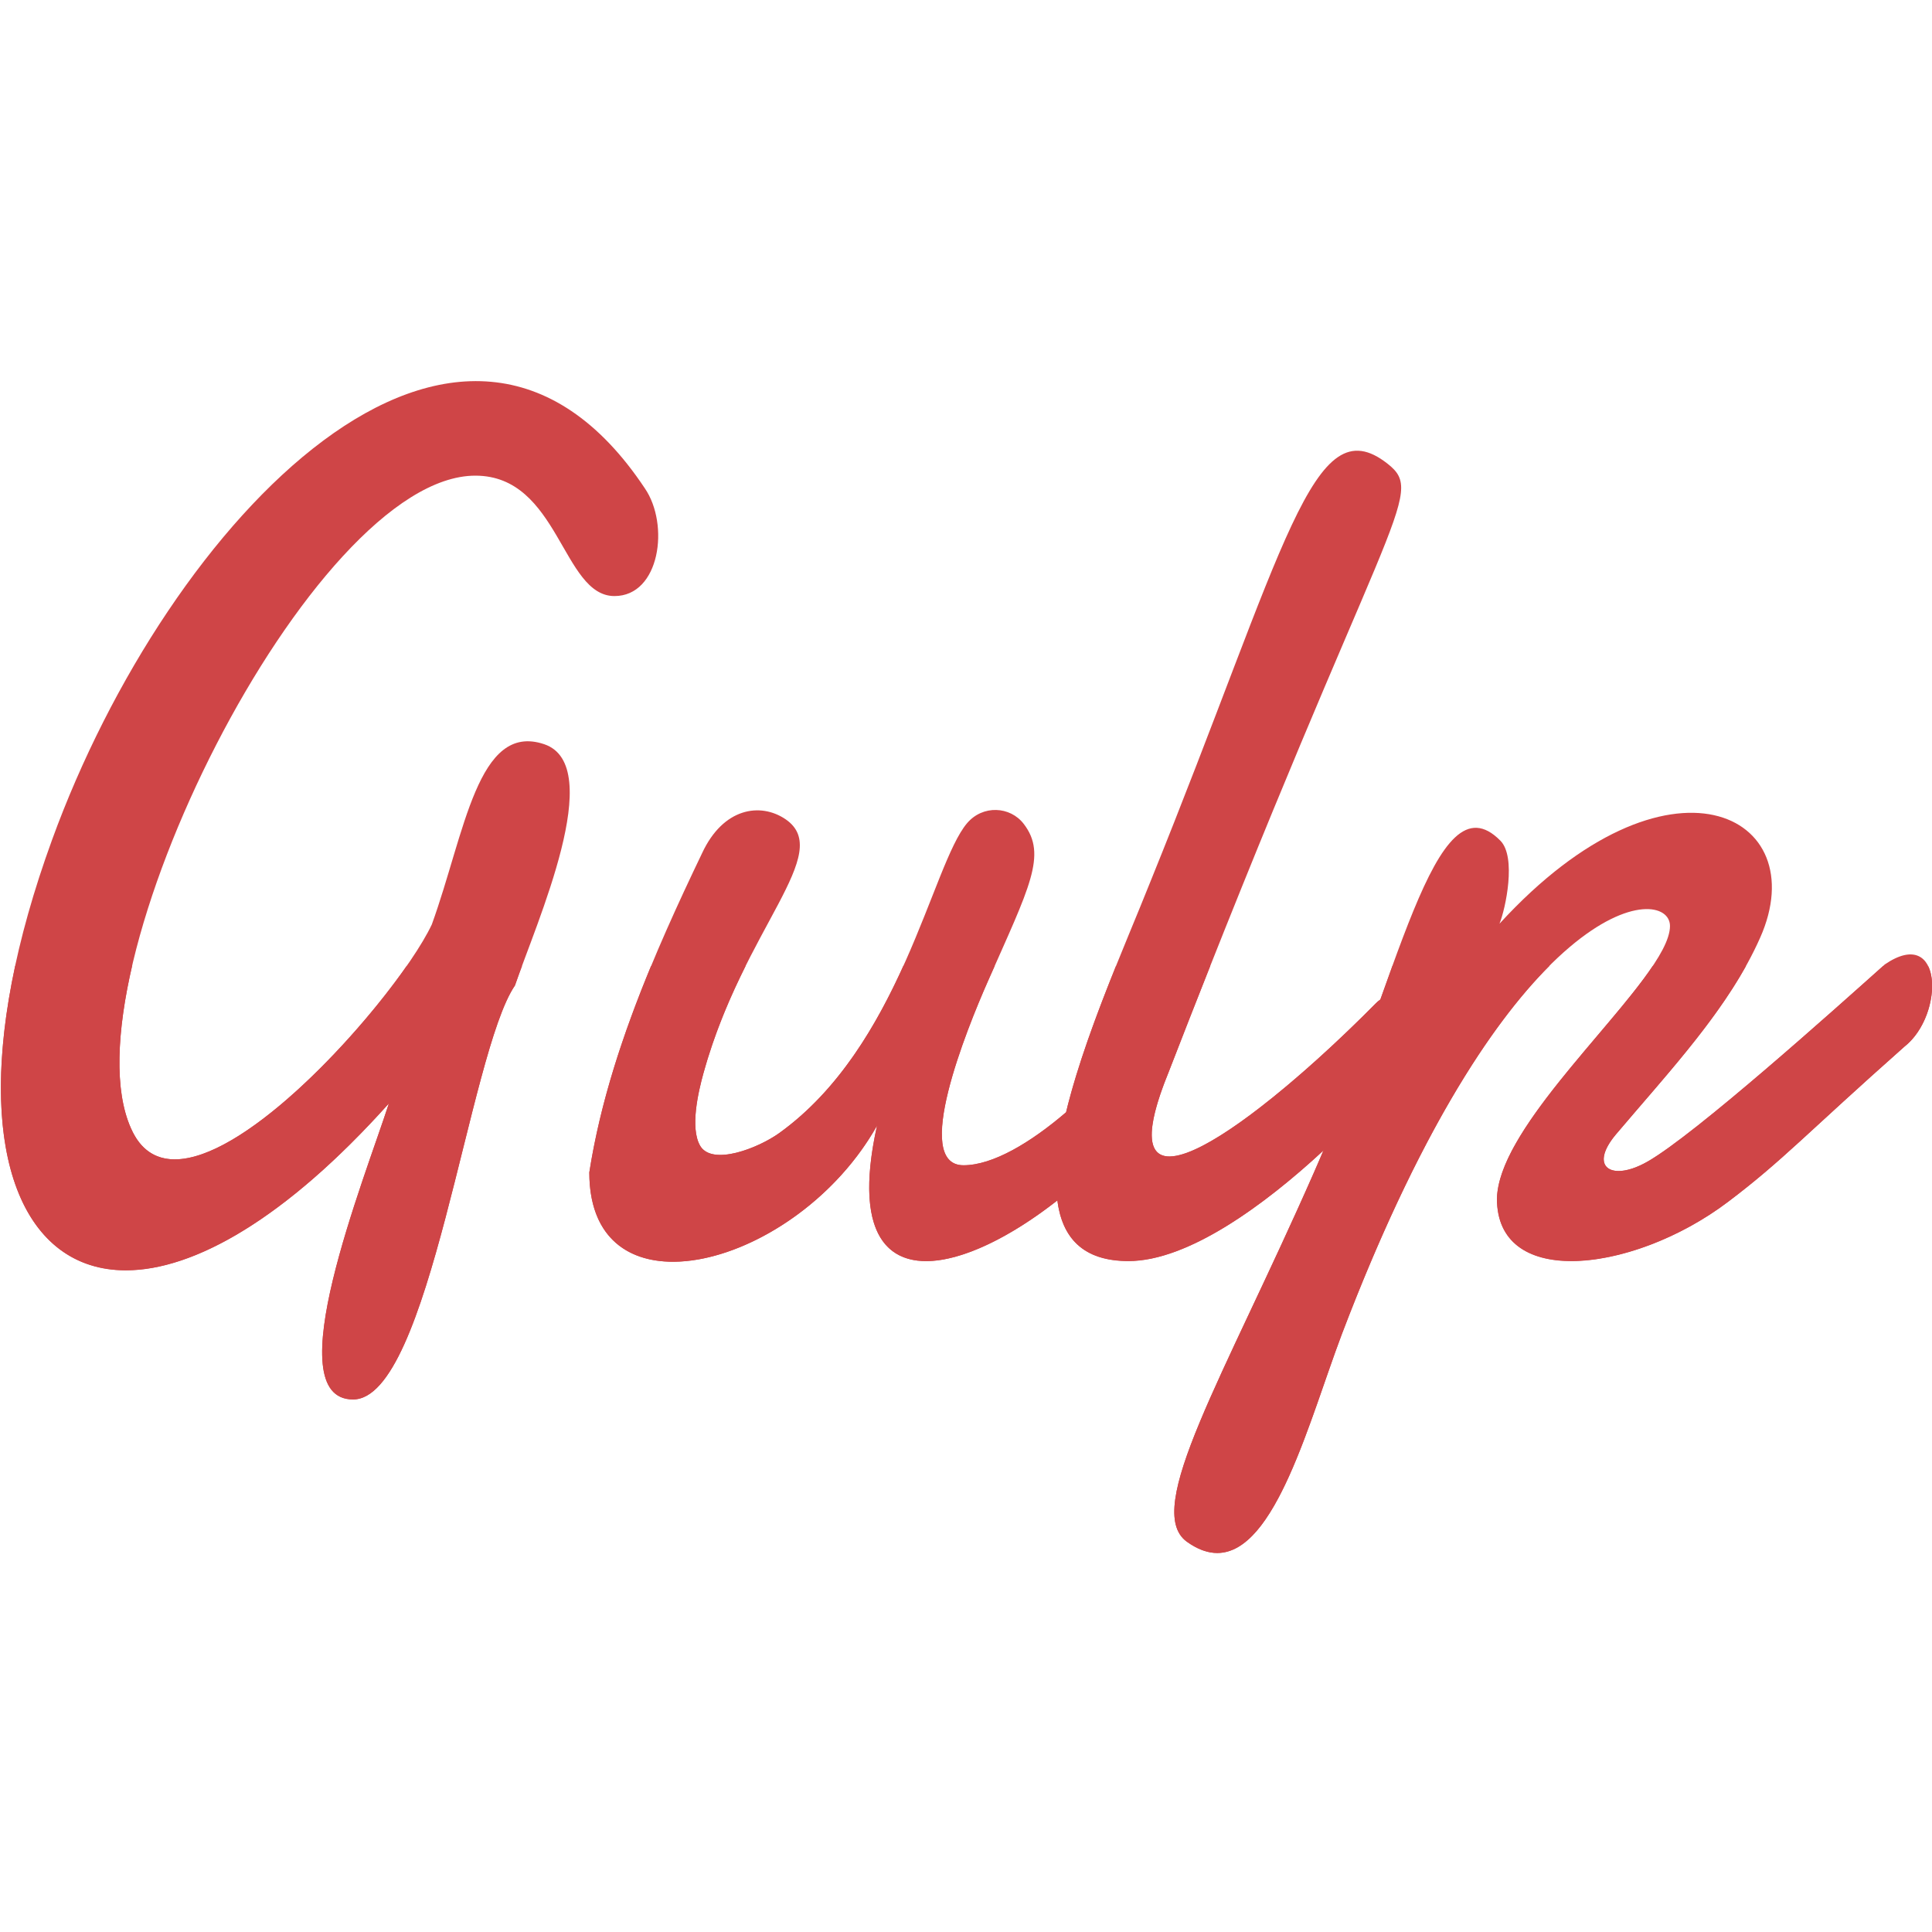 <svg width="50" height="50" viewBox="0 0 50 50" fill="none" xmlns="http://www.w3.org/2000/svg">
<g clip-path="url(#clip0_408_190)">
<path d="M13.327 25.503C12.134 27.241 11.127 36.216 9.138 36.216C7.142 36.216 9.432 30.52 10.065 28.555C2.584 36.901 -2.516 32.353 1.348 21.733C4.359 13.46 11.936 5.493 16.688 12.637C17.334 13.578 17.079 15.426 15.902 15.426C14.548 15.426 14.471 12.31 12.302 12.31C8.065 12.31 1.634 25.241 3.386 29.195C4.702 32.206 10.192 26.006 11.175 23.926C12.032 21.56 12.359 18.678 14.084 19.26C15.715 19.814 13.882 23.881 13.327 25.503ZM29.832 28.543C26.99 32.36 21.359 35.168 22.698 29.131C20.634 32.801 15.252 34.228 15.252 30.341C15.7 27.483 16.919 24.687 18.171 22.078C18.717 20.905 19.677 20.76 20.329 21.201C21.607 22.074 19.255 24.006 18.209 27.76C18.067 28.268 17.857 29.185 18.115 29.645C18.421 30.187 19.632 29.71 20.171 29.32C23.325 27.047 24.113 22.383 25.027 21.305C25.436 20.824 26.144 20.866 26.494 21.322C27.111 22.124 26.634 22.974 25.565 25.399C25.019 26.635 23.592 30.158 24.936 30.158C26.438 30.158 28.779 27.866 29.7 26.437L29.832 28.543Z" fill="#CF4547"/>
<path d="M30.235 27.767C28.464 32.122 32.56 29.047 35.602 25.97C36.133 25.415 37.106 25.988 36.518 27.288C36.291 27.784 32.033 32.634 29.202 32.634C25.352 32.634 28.443 26.161 29.764 22.838C33.285 14.151 33.97 10.474 35.91 12.001C36.943 12.815 35.889 13.203 30.235 27.767Z" fill="#CF4547"/>
<path d="M48.779 24.959C50.29 23.928 50.332 26.257 49.29 27.082C46.746 29.336 46.132 30.034 44.717 31.105C42.317 32.917 38.742 33.39 38.742 31.019C38.792 28.882 43.219 25.34 43.219 23.965C43.219 22.865 39.107 23.013 34.725 34.532C33.752 37.107 32.723 41.344 30.713 39.897C29.567 39.059 31.669 35.651 33.996 30.363C36.165 25.461 37.109 20.005 38.832 21.759C39.248 22.184 38.965 23.515 38.807 23.905C43.182 19.128 46.975 21.069 45.552 24.269C44.744 26.092 43.232 27.69 41.823 29.355C41.1 30.213 41.713 30.592 42.642 30.061C43.88 29.353 47.521 26.084 48.779 24.959Z" fill="#CF4547"/>
<path d="M13.509 25H10.524C9.132 26.994 6.259 30.004 4.524 30.004C4.034 30.004 3.634 29.765 3.387 29.194C2.957 28.227 3.02 26.721 3.418 25H0.393C-0.663 29.908 0.624 32.877 3.255 32.877C5.02 32.877 7.391 31.542 10.064 28.558C9.428 30.521 7.141 36.219 9.137 36.219C11.126 36.219 12.132 27.244 13.326 25.506C13.378 25.354 13.441 25.185 13.509 25ZM25.741 25H23.378C22.676 26.548 21.703 28.217 20.172 29.321C19.805 29.585 19.132 29.89 18.641 29.89C18.407 29.89 18.214 29.821 18.116 29.646C17.857 29.185 18.068 28.269 18.209 27.76C18.503 26.7 18.903 25.785 19.295 25H16.849C16.13 26.733 15.534 28.525 15.251 30.342C15.251 31.958 16.18 32.654 17.416 32.654C19.151 32.654 21.491 31.275 22.697 29.131C22.137 31.66 22.799 32.638 23.968 32.638C24.901 32.638 26.155 32.015 27.366 31.065C27.285 30.425 27.387 29.637 27.591 28.783C26.687 29.558 25.701 30.156 24.934 30.156C23.589 30.156 25.018 26.633 25.564 25.398C25.624 25.26 25.684 25.127 25.741 25Z" fill="#CF4547"/>
<path d="M31.32 25H28.881C28.387 26.227 27.883 27.571 27.589 28.785C27.383 29.64 27.283 30.427 27.364 31.067C27.485 32.019 28.012 32.638 29.202 32.638C30.756 32.638 32.741 31.175 34.254 29.773C34.814 28.438 35.291 27.085 35.725 25.869C35.681 25.898 35.641 25.931 35.602 25.971C33.645 27.952 31.252 29.931 30.266 29.931C29.72 29.931 29.604 29.323 30.235 27.771C30.618 26.781 30.979 25.86 31.32 25Z" fill="#CF4547"/>
<path d="M40.096 25H36.036C35.934 25.279 35.832 25.569 35.725 25.867C35.29 27.083 34.813 28.435 34.252 29.771C34.169 29.969 34.084 30.167 33.996 30.365C31.669 35.654 29.567 39.06 30.713 39.898C30.994 40.1 31.257 40.192 31.502 40.192C33.011 40.192 33.89 36.748 34.725 34.533C36.684 29.385 38.588 26.508 40.096 25ZM49.898 25H48.736C47.44 26.158 43.863 29.363 42.64 30.06C42.346 30.229 42.086 30.306 41.886 30.306C41.457 30.306 41.325 29.944 41.821 29.356C43.038 27.919 44.334 26.529 45.186 25H42.773C41.648 26.679 38.779 29.304 38.74 31.023C38.74 32.154 39.554 32.638 40.667 32.638C41.886 32.638 43.463 32.056 44.717 31.108C46.134 30.04 46.746 29.34 49.29 27.085C49.717 26.748 49.961 26.158 49.998 25.648V25.39C49.986 25.244 49.955 25.108 49.898 25Z" fill="#CF4547"/>
</g>
<defs>
<clipPath id="clip0_408_190">
<rect width="50" height="50" fill="white"/>
</clipPath>
</defs>
</svg>
